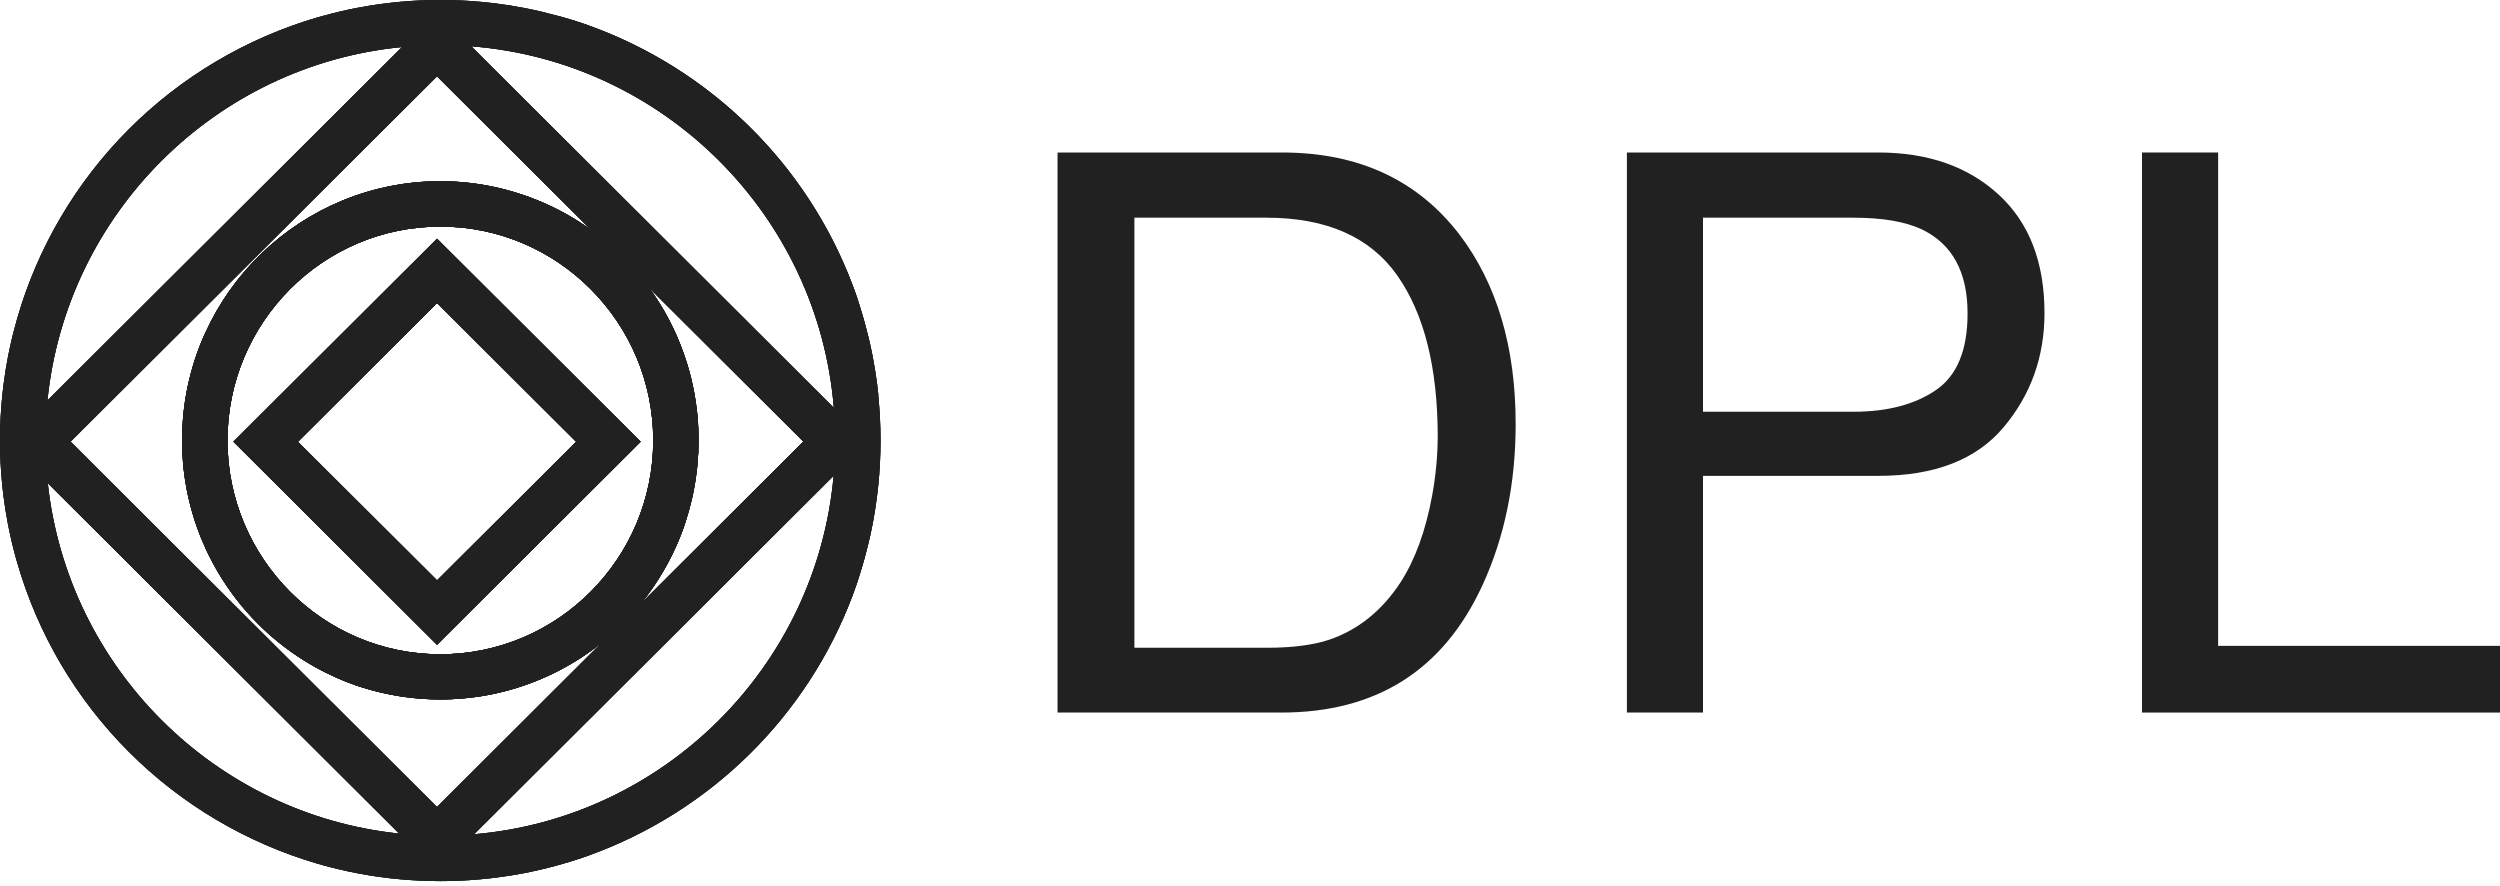 <svg width="79" height="28" viewBox="0 0 79 28" fill="none" xmlns="http://www.w3.org/2000/svg">
<path d="M13.81 7.545L7.377 13.959L13.81 20.372L20.242 13.959L13.81 7.545ZM9.411 13.959L13.81 9.573L18.208 13.959L13.81 18.343L9.411 13.959ZM13.81 7.545L7.377 13.959L13.81 20.372L20.242 13.959L13.81 7.545ZM9.411 13.959L13.81 9.573L18.208 13.959L13.81 18.343L9.411 13.959ZM13.81 7.545L7.377 13.959L13.81 20.372L20.242 13.959L13.81 7.545ZM9.411 13.959L13.81 9.573L18.208 13.959L13.81 18.343L9.411 13.959ZM13.81 7.545L7.377 13.959L13.81 20.372L20.242 13.959L13.81 7.545ZM9.411 13.959L13.81 9.573L18.208 13.959L13.81 18.343L9.411 13.959ZM13.81 7.545L7.377 13.959L13.81 20.372L20.242 13.959L13.81 7.545ZM9.411 13.959L13.81 9.573L18.208 13.959L13.81 18.343L9.411 13.959ZM13.81 7.545L7.377 13.959L13.81 20.372L20.242 13.959L13.81 7.545ZM9.411 13.959L13.81 9.573L18.208 13.959L13.81 18.343L9.411 13.959ZM13.81 7.545L7.377 13.959L13.81 20.372L20.242 13.959L13.81 7.545ZM9.411 13.959L13.81 9.573L18.208 13.959L13.81 18.343L9.411 13.959ZM13.81 7.545L7.377 13.959L13.81 20.372L20.242 13.959L13.81 7.545ZM9.411 13.959L13.81 9.573L18.208 13.959L13.81 18.343L9.411 13.959ZM27.757 12.494C27.745 12.377 27.732 12.262 27.718 12.147C27.686 11.901 27.649 11.658 27.605 11.418C27.589 11.329 27.572 11.241 27.555 11.154C27.538 11.071 27.52 10.988 27.502 10.905C27.484 10.822 27.466 10.748 27.448 10.669C27.41 10.513 27.37 10.358 27.327 10.203C27.307 10.13 27.286 10.058 27.265 9.986C27.244 9.916 27.223 9.847 27.202 9.777C27.182 9.708 27.16 9.643 27.14 9.576C27.12 9.51 27.097 9.447 27.077 9.383C27.036 9.258 26.99 9.133 26.941 9.006C26.23 7.121 25.117 5.412 23.68 3.997C22.243 2.582 20.516 1.494 18.616 0.809L18.429 0.742L18.227 0.677C18.159 0.655 18.089 0.633 18.02 0.611C17.951 0.59 17.877 0.568 17.805 0.549C17.733 0.53 17.65 0.505 17.573 0.487C17.411 0.443 17.247 0.402 17.082 0.362C16.909 0.321 16.735 0.284 16.56 0.251C16.416 0.224 16.272 0.198 16.127 0.174C15.982 0.151 15.837 0.13 15.69 0.112L15.513 0.091C15.398 0.077 15.281 0.065 15.165 0.055C14.754 0.018 14.338 0 13.916 0C13.494 0 13.078 0.018 12.667 0.055C12.55 0.066 12.434 0.078 12.318 0.091C12.202 0.105 12.086 0.119 11.97 0.135C11.874 0.149 11.778 0.163 11.681 0.179C11.538 0.202 11.395 0.228 11.252 0.255C11.079 0.289 10.906 0.326 10.735 0.366C10.655 0.385 10.575 0.405 10.495 0.425C10.341 0.464 10.187 0.505 10.035 0.549C7.777 1.209 5.722 2.428 4.063 4.091C2.403 5.755 1.192 7.81 0.543 10.065C0.499 10.218 0.457 10.371 0.418 10.527C0.398 10.606 0.378 10.687 0.36 10.767C0.32 10.938 0.284 11.111 0.25 11.285C0.195 11.57 0.149 11.859 0.112 12.15C0.098 12.265 0.084 12.381 0.072 12.498C-0.024 13.444 -0.024 14.398 0.072 15.345C0.084 15.461 0.098 15.577 0.112 15.692C0.149 15.983 0.195 16.271 0.25 16.558C0.284 16.731 0.32 16.904 0.36 17.076C0.378 17.156 0.398 17.236 0.418 17.316C0.457 17.471 0.498 17.624 0.543 17.777C1.192 20.033 2.403 22.088 4.063 23.751C5.722 25.415 7.777 26.633 10.035 27.293C10.187 27.338 10.341 27.379 10.495 27.418C10.575 27.438 10.655 27.458 10.735 27.476C10.906 27.516 11.079 27.554 11.252 27.587C11.395 27.615 11.538 27.64 11.681 27.664C11.778 27.679 11.874 27.694 11.97 27.707C12.086 27.724 12.202 27.738 12.318 27.752C12.434 27.765 12.55 27.776 12.667 27.787C13.078 27.824 13.494 27.842 13.916 27.843C14.338 27.843 14.754 27.824 15.165 27.787C15.281 27.777 15.397 27.765 15.513 27.752L15.69 27.73C15.837 27.712 15.982 27.691 16.127 27.668C16.272 27.645 16.416 27.62 16.56 27.592C16.735 27.558 16.909 27.521 17.082 27.48C17.247 27.442 17.411 27.4 17.573 27.356C17.65 27.334 17.728 27.313 17.805 27.29C17.881 27.268 17.948 27.248 18.02 27.228C18.092 27.208 18.159 27.184 18.227 27.162L18.427 27.095L18.615 27.029C20.513 26.343 22.24 25.255 23.677 23.84C25.114 22.425 26.226 20.717 26.937 18.832C26.984 18.708 27.029 18.582 27.073 18.455C27.095 18.393 27.117 18.326 27.135 18.262C27.154 18.197 27.178 18.128 27.198 18.061C27.217 17.993 27.24 17.922 27.26 17.852C27.28 17.782 27.302 17.708 27.323 17.635C27.364 17.481 27.405 17.326 27.443 17.169C27.462 17.09 27.48 17.012 27.498 16.933C27.515 16.854 27.533 16.767 27.55 16.684C27.567 16.601 27.584 16.509 27.601 16.421C27.644 16.179 27.682 15.936 27.713 15.691C27.728 15.576 27.741 15.461 27.753 15.344C27.849 14.398 27.849 13.444 27.753 12.497L27.757 12.494ZM26.349 12.888L14.893 1.464C20.977 1.938 25.851 6.802 26.349 12.887V12.888ZM13.81 25.503L2.229 13.957L13.81 2.412L18.673 7.261C16.94 6.014 14.784 5.497 12.671 5.821C12.566 5.837 12.461 5.855 12.359 5.876C12.306 5.886 12.255 5.897 12.203 5.908C12.067 5.937 11.931 5.97 11.797 6.005L11.673 6.04C11.593 6.063 11.515 6.087 11.437 6.112C11.358 6.137 11.29 6.16 11.218 6.185C11.146 6.211 11.083 6.234 11.016 6.26C10.954 6.284 10.887 6.31 10.823 6.336C8.897 7.131 7.347 8.627 6.487 10.52C6.458 10.583 6.431 10.645 6.403 10.707C6.376 10.769 6.344 10.848 6.316 10.919C6.286 10.995 6.258 11.071 6.23 11.149C6.203 11.226 6.174 11.311 6.147 11.393L6.106 11.525C6.078 11.616 6.052 11.708 6.028 11.8C6 11.902 5.975 12.004 5.952 12.108C5.941 12.16 5.93 12.211 5.919 12.264C5.912 12.297 5.906 12.33 5.899 12.364C5.88 12.464 5.862 12.564 5.847 12.665C5.832 12.767 5.818 12.87 5.806 12.977C5.799 13.044 5.792 13.113 5.785 13.181C5.764 13.423 5.753 13.668 5.753 13.916C5.753 14.163 5.764 14.408 5.785 14.65C5.792 14.718 5.799 14.787 5.806 14.855C5.818 14.958 5.832 15.061 5.847 15.163C5.863 15.265 5.88 15.364 5.899 15.464C5.906 15.498 5.912 15.531 5.919 15.564C5.93 15.617 5.941 15.668 5.952 15.72C5.975 15.823 6.001 15.926 6.028 16.028C6.064 16.164 6.104 16.299 6.146 16.432C6.196 16.584 6.249 16.735 6.307 16.884L6.347 16.985C6.399 17.112 6.453 17.238 6.51 17.363C6.535 17.416 6.56 17.468 6.585 17.52C6.633 17.618 6.683 17.715 6.735 17.81C6.786 17.906 6.83 17.983 6.88 18.067C7.6 19.295 8.629 20.315 9.865 21.026C9.907 21.05 9.95 21.074 9.993 21.098L10.136 21.175C10.187 21.202 10.239 21.228 10.291 21.254C10.401 21.309 10.514 21.362 10.627 21.412C10.689 21.44 10.752 21.467 10.814 21.493C10.876 21.52 10.948 21.547 11.015 21.573C11.089 21.602 11.164 21.629 11.239 21.655L11.372 21.7C11.592 21.772 11.816 21.834 12.046 21.887C12.149 21.911 12.252 21.933 12.358 21.953C12.463 21.974 12.566 21.992 12.67 22.008C13.494 22.134 14.333 22.134 15.157 22.008C15.292 21.988 15.426 21.963 15.56 21.936L15.576 21.932C15.618 21.924 15.658 21.916 15.696 21.906C15.774 21.889 15.851 21.87 15.929 21.851C16.006 21.831 16.072 21.813 16.143 21.793C17.192 21.495 18.169 20.99 19.016 20.307L13.81 25.503ZM13.915 20.674C10.206 20.674 7.189 17.643 7.189 13.917C7.189 10.191 10.206 7.16 13.915 7.16C17.624 7.16 20.641 10.191 20.641 13.917C20.641 17.643 17.624 20.674 13.915 20.674ZM21.512 16.916C21.557 16.802 21.599 16.687 21.637 16.571C21.66 16.505 21.682 16.439 21.7 16.372C21.7 16.372 21.7 16.372 21.7 16.369C21.721 16.3 21.742 16.231 21.762 16.162C21.772 16.127 21.782 16.092 21.791 16.056C21.791 16.056 21.791 16.056 21.791 16.053C21.813 15.973 21.833 15.893 21.854 15.812C21.875 15.731 21.891 15.649 21.908 15.563C21.915 15.53 21.921 15.497 21.928 15.463C21.948 15.363 21.965 15.263 21.98 15.162C21.995 15.06 22.009 14.957 22.021 14.854C22.029 14.786 22.036 14.717 22.042 14.649C22.063 14.407 22.074 14.162 22.074 13.914C22.074 13.667 22.063 13.422 22.042 13.18C22.036 13.112 22.029 13.043 22.021 12.975C22.009 12.872 21.995 12.768 21.98 12.664C21.965 12.563 21.948 12.462 21.928 12.363C21.921 12.329 21.915 12.296 21.908 12.262C21.886 12.153 21.861 12.043 21.835 11.936C21.817 11.863 21.798 11.792 21.778 11.72C21.761 11.658 21.744 11.6 21.726 11.54C21.708 11.48 21.689 11.421 21.67 11.362C21.65 11.303 21.635 11.259 21.618 11.208C21.357 10.454 20.985 9.742 20.515 9.096L25.386 13.952L20.251 19.072C20.78 18.422 21.205 17.695 21.512 16.916ZM12.707 1.487L1.499 12.657C2.093 6.757 6.807 2.054 12.707 1.487ZM1.51 15.267L12.615 26.341C6.788 25.735 2.138 21.095 1.51 15.267ZM14.981 26.362L26.342 15.035C25.806 21.049 20.995 25.851 14.981 26.362ZM7.379 13.958L13.811 20.371L20.243 13.958L13.811 7.545L7.379 13.958ZM13.811 18.343L9.411 13.958L13.81 9.573L18.208 13.958L13.811 18.343ZM13.811 7.545L7.379 13.959L13.811 20.372L20.243 13.959L13.811 7.545ZM9.413 13.959L13.811 9.573L18.209 13.959L13.811 18.343L9.413 13.959ZM13.811 7.545L7.379 13.959L13.811 20.372L20.243 13.959L13.811 7.545ZM9.413 13.959L13.811 9.573L18.209 13.959L13.811 18.343L9.413 13.959ZM13.811 7.545L7.379 13.959L13.811 20.372L20.243 13.959L13.811 7.545ZM9.413 13.959L13.811 9.573L18.209 13.959L13.811 18.343L9.413 13.959ZM13.811 7.545L7.379 13.959L13.811 20.372L20.243 13.959L13.811 7.545ZM9.413 13.959L13.811 9.573L18.209 13.959L13.811 18.343L9.413 13.959ZM13.811 7.545L7.379 13.959L13.811 20.372L20.243 13.959L13.811 7.545ZM9.413 13.959L13.811 9.573L18.209 13.959L13.811 18.343L9.413 13.959ZM13.811 7.545L7.379 13.959L13.811 20.372L20.243 13.959L13.811 7.545ZM9.413 13.959L13.811 9.573L18.209 13.959L13.811 18.343L9.413 13.959Z" fill="#212121"/>
<path d="M13.81 7.545L7.377 13.959L13.81 20.372L20.242 13.959L13.81 7.545ZM9.411 13.959L13.81 9.573L18.208 13.959L13.81 18.343L9.411 13.959ZM13.81 7.545L7.377 13.959L13.81 20.372L20.242 13.959L13.81 7.545ZM9.411 13.959L13.81 9.573L18.208 13.959L13.81 18.343L9.411 13.959ZM13.81 7.545L7.377 13.959L13.81 20.372L20.242 13.959L13.81 7.545ZM9.411 13.959L13.81 9.573L18.208 13.959L13.81 18.343L9.411 13.959ZM13.81 7.545L7.377 13.959L13.81 20.372L20.242 13.959L13.81 7.545ZM9.411 13.959L13.81 9.573L18.208 13.959L13.81 18.343L9.411 13.959ZM13.81 7.545L7.377 13.959L13.81 20.372L20.242 13.959L13.81 7.545ZM9.411 13.959L13.81 9.573L18.208 13.959L13.81 18.343L9.411 13.959ZM13.81 7.545L7.377 13.959L13.81 20.372L20.242 13.959L13.81 7.545ZM9.411 13.959L13.81 9.573L18.208 13.959L13.81 18.343L9.411 13.959ZM13.81 7.545L7.377 13.959L13.81 20.372L20.242 13.959L13.81 7.545ZM9.411 13.959L13.81 9.573L18.208 13.959L13.81 18.343L9.411 13.959ZM13.81 7.545L7.377 13.959L13.81 20.372L20.242 13.959L13.81 7.545ZM9.411 13.959L13.81 9.573L18.208 13.959L13.81 18.343L9.411 13.959ZM27.757 12.494C27.745 12.377 27.732 12.262 27.718 12.147C27.686 11.901 27.649 11.658 27.605 11.418C27.589 11.329 27.572 11.241 27.555 11.154C27.538 11.071 27.52 10.988 27.502 10.905C27.484 10.822 27.466 10.748 27.448 10.669C27.41 10.513 27.37 10.358 27.327 10.203C27.307 10.13 27.286 10.058 27.265 9.986C27.244 9.916 27.223 9.847 27.202 9.777C27.182 9.708 27.16 9.643 27.14 9.576C27.12 9.51 27.097 9.447 27.077 9.383C27.036 9.258 26.99 9.133 26.941 9.006C26.23 7.121 25.117 5.412 23.68 3.997C22.243 2.582 20.516 1.494 18.616 0.809L18.429 0.742L18.227 0.677C18.159 0.655 18.089 0.633 18.02 0.611C17.951 0.59 17.877 0.568 17.805 0.549C17.733 0.53 17.65 0.505 17.573 0.487C17.411 0.443 17.247 0.402 17.082 0.362C16.909 0.321 16.735 0.284 16.56 0.251C16.416 0.224 16.272 0.198 16.127 0.174C15.982 0.151 15.837 0.13 15.69 0.112L15.513 0.091C15.398 0.077 15.281 0.065 15.165 0.055C14.754 0.018 14.338 0 13.916 0C13.494 0 13.078 0.018 12.667 0.055C12.55 0.066 12.434 0.078 12.318 0.091C12.202 0.105 12.086 0.119 11.97 0.135C11.874 0.149 11.778 0.163 11.681 0.179C11.538 0.202 11.395 0.228 11.252 0.255C11.079 0.289 10.906 0.326 10.735 0.366C10.655 0.385 10.575 0.405 10.495 0.425C10.341 0.464 10.187 0.505 10.035 0.549C7.777 1.209 5.722 2.428 4.063 4.091C2.403 5.755 1.192 7.81 0.543 10.065C0.499 10.218 0.457 10.371 0.418 10.527C0.398 10.606 0.378 10.687 0.36 10.767C0.32 10.938 0.284 11.111 0.25 11.285C0.195 11.57 0.149 11.859 0.112 12.15C0.098 12.265 0.084 12.381 0.072 12.498C-0.024 13.444 -0.024 14.398 0.072 15.345C0.084 15.461 0.098 15.577 0.112 15.692C0.149 15.983 0.195 16.271 0.25 16.558C0.284 16.731 0.32 16.904 0.36 17.076C0.378 17.156 0.398 17.236 0.418 17.316C0.457 17.471 0.498 17.624 0.543 17.777C1.192 20.033 2.403 22.088 4.063 23.751C5.722 25.415 7.777 26.633 10.035 27.293C10.187 27.338 10.341 27.379 10.495 27.418C10.575 27.438 10.655 27.458 10.735 27.476C10.906 27.516 11.079 27.554 11.252 27.587C11.395 27.615 11.538 27.64 11.681 27.664C11.778 27.679 11.874 27.694 11.97 27.707C12.086 27.724 12.202 27.738 12.318 27.752C12.434 27.765 12.55 27.776 12.667 27.787C13.078 27.824 13.494 27.842 13.916 27.843C14.338 27.843 14.754 27.824 15.165 27.787C15.281 27.777 15.397 27.765 15.513 27.752L15.69 27.73C15.837 27.712 15.982 27.691 16.127 27.668C16.272 27.645 16.416 27.62 16.56 27.592C16.735 27.558 16.909 27.521 17.082 27.48C17.247 27.442 17.411 27.4 17.573 27.356C17.65 27.334 17.728 27.313 17.805 27.29C17.881 27.268 17.948 27.248 18.02 27.228C18.092 27.208 18.159 27.184 18.227 27.162L18.427 27.095L18.615 27.029C20.513 26.343 22.24 25.255 23.677 23.84C25.114 22.425 26.226 20.717 26.937 18.832C26.984 18.708 27.029 18.582 27.073 18.455C27.095 18.393 27.117 18.326 27.135 18.262C27.154 18.197 27.178 18.128 27.198 18.061C27.217 17.993 27.24 17.922 27.26 17.852C27.28 17.782 27.302 17.708 27.323 17.635C27.364 17.481 27.405 17.326 27.443 17.169C27.462 17.09 27.48 17.012 27.498 16.933C27.515 16.854 27.533 16.767 27.55 16.684C27.567 16.601 27.584 16.509 27.601 16.421C27.644 16.179 27.682 15.936 27.713 15.691C27.728 15.576 27.741 15.461 27.753 15.344C27.849 14.398 27.849 13.444 27.753 12.497L27.757 12.494ZM26.349 12.888L14.893 1.464C20.977 1.938 25.851 6.802 26.349 12.887V12.888ZM13.81 25.503L2.229 13.957L13.81 2.412L18.673 7.261C16.94 6.014 14.784 5.497 12.671 5.821C12.566 5.837 12.461 5.855 12.359 5.876C12.306 5.886 12.255 5.897 12.203 5.908C12.067 5.937 11.931 5.97 11.797 6.005L11.673 6.04C11.593 6.063 11.515 6.087 11.437 6.112C11.358 6.137 11.29 6.16 11.218 6.185C11.146 6.211 11.083 6.234 11.016 6.26C10.954 6.284 10.887 6.31 10.823 6.336C8.897 7.131 7.347 8.627 6.487 10.52C6.458 10.583 6.431 10.645 6.403 10.707C6.376 10.769 6.344 10.848 6.316 10.919C6.286 10.995 6.258 11.071 6.23 11.149C6.203 11.226 6.174 11.311 6.147 11.393L6.106 11.525C6.078 11.616 6.052 11.708 6.028 11.8C6 11.902 5.975 12.004 5.952 12.108C5.941 12.16 5.93 12.211 5.919 12.264C5.912 12.297 5.906 12.33 5.899 12.364C5.88 12.464 5.862 12.564 5.847 12.665C5.832 12.767 5.818 12.87 5.806 12.977C5.799 13.044 5.792 13.113 5.785 13.181C5.764 13.423 5.753 13.668 5.753 13.916C5.753 14.163 5.764 14.408 5.785 14.65C5.792 14.718 5.799 14.787 5.806 14.855C5.818 14.958 5.832 15.061 5.847 15.163C5.863 15.265 5.88 15.364 5.899 15.464C5.906 15.498 5.912 15.531 5.919 15.564C5.93 15.617 5.941 15.668 5.952 15.72C5.975 15.823 6.001 15.926 6.028 16.028C6.064 16.164 6.104 16.299 6.146 16.432C6.196 16.584 6.249 16.735 6.307 16.884L6.347 16.985C6.399 17.112 6.453 17.238 6.51 17.363C6.535 17.416 6.56 17.468 6.585 17.52C6.633 17.618 6.683 17.715 6.735 17.81C6.786 17.906 6.83 17.983 6.88 18.067C7.6 19.295 8.629 20.315 9.865 21.026C9.907 21.05 9.95 21.074 9.993 21.098L10.136 21.175C10.187 21.202 10.239 21.228 10.291 21.254C10.401 21.309 10.514 21.362 10.627 21.412C10.689 21.44 10.752 21.467 10.814 21.493C10.876 21.52 10.948 21.547 11.015 21.573C11.089 21.602 11.164 21.629 11.239 21.655L11.372 21.7C11.592 21.772 11.816 21.834 12.046 21.887C12.149 21.911 12.252 21.933 12.358 21.953C12.463 21.974 12.566 21.992 12.67 22.008C13.494 22.134 14.333 22.134 15.157 22.008C15.292 21.988 15.426 21.963 15.56 21.936L15.576 21.932C15.618 21.924 15.658 21.916 15.696 21.906C15.774 21.889 15.851 21.87 15.929 21.851C16.006 21.831 16.072 21.813 16.143 21.793C17.192 21.495 18.169 20.99 19.016 20.307L13.81 25.503ZM13.915 20.674C10.206 20.674 7.189 17.643 7.189 13.917C7.189 10.191 10.206 7.16 13.915 7.16C17.624 7.16 20.641 10.191 20.641 13.917C20.641 17.643 17.624 20.674 13.915 20.674ZM21.512 16.916C21.557 16.802 21.599 16.687 21.637 16.571C21.66 16.505 21.682 16.439 21.7 16.372C21.7 16.372 21.7 16.372 21.7 16.369C21.721 16.3 21.742 16.231 21.762 16.162C21.772 16.127 21.782 16.092 21.791 16.056C21.791 16.056 21.791 16.056 21.791 16.053C21.813 15.973 21.833 15.893 21.854 15.812C21.875 15.731 21.891 15.649 21.908 15.563C21.915 15.53 21.921 15.497 21.928 15.463C21.948 15.363 21.965 15.263 21.98 15.162C21.995 15.06 22.009 14.957 22.021 14.854C22.029 14.786 22.036 14.717 22.042 14.649C22.063 14.407 22.074 14.162 22.074 13.914C22.074 13.667 22.063 13.422 22.042 13.18C22.036 13.112 22.029 13.043 22.021 12.975C22.009 12.872 21.995 12.768 21.98 12.664C21.965 12.563 21.948 12.462 21.928 12.363C21.921 12.329 21.915 12.296 21.908 12.262C21.886 12.153 21.861 12.043 21.835 11.936C21.817 11.863 21.798 11.792 21.778 11.72C21.761 11.658 21.744 11.6 21.726 11.54C21.708 11.48 21.689 11.421 21.67 11.362C21.65 11.303 21.635 11.259 21.618 11.208C21.357 10.454 20.985 9.742 20.515 9.096L25.386 13.952L20.251 19.072C20.78 18.422 21.205 17.695 21.512 16.916ZM12.707 1.487L1.499 12.657C2.093 6.757 6.807 2.054 12.707 1.487ZM1.51 15.267L12.615 26.341C6.788 25.735 2.138 21.095 1.51 15.267ZM14.981 26.362L26.342 15.035C25.806 21.049 20.995 25.851 14.981 26.362ZM7.379 13.958L13.811 20.371L20.243 13.958L13.811 7.545L7.379 13.958ZM13.811 18.343L9.411 13.958L13.81 9.573L18.208 13.958L13.811 18.343ZM13.811 7.545L7.379 13.959L13.811 20.372L20.243 13.959L13.811 7.545ZM9.413 13.959L13.811 9.573L18.209 13.959L13.811 18.343L9.413 13.959ZM13.811 7.545L7.379 13.959L13.811 20.372L20.243 13.959L13.811 7.545ZM9.413 13.959L13.811 9.573L18.209 13.959L13.811 18.343L9.413 13.959ZM13.811 7.545L7.379 13.959L13.811 20.372L20.243 13.959L13.811 7.545ZM9.413 13.959L13.811 9.573L18.209 13.959L13.811 18.343L9.413 13.959ZM13.811 7.545L7.379 13.959L13.811 20.372L20.243 13.959L13.811 7.545ZM9.413 13.959L13.811 9.573L18.209 13.959L13.811 18.343L9.413 13.959ZM13.811 7.545L7.379 13.959L13.811 20.372L20.243 13.959L13.811 7.545ZM9.413 13.959L13.811 9.573L18.209 13.959L13.811 18.343L9.413 13.959ZM13.811 7.545L7.379 13.959L13.811 20.372L20.243 13.959L13.811 7.545ZM9.413 13.959L13.811 9.573L18.209 13.959L13.811 18.343L9.413 13.959Z" fill="#212121"/>
<path d="M27.757 12.493C27.745 12.377 27.732 12.261 27.718 12.146C27.686 11.901 27.649 11.658 27.605 11.417C27.589 11.329 27.572 11.241 27.555 11.154C27.538 11.07 27.52 10.987 27.502 10.905C27.484 10.822 27.466 10.747 27.448 10.668C27.41 10.512 27.37 10.357 27.327 10.202C27.307 10.13 27.286 10.058 27.265 9.985C27.244 9.916 27.223 9.846 27.202 9.777C27.182 9.708 27.16 9.642 27.14 9.576C27.12 9.509 27.097 9.446 27.077 9.382C27.036 9.258 26.99 9.132 26.941 9.005C26.227 7.122 25.113 5.415 23.677 4.001C22.24 2.586 20.514 1.497 18.616 0.809L18.429 0.742L18.227 0.677C18.159 0.655 18.089 0.633 18.02 0.611C17.951 0.59 17.877 0.568 17.805 0.549C17.733 0.53 17.65 0.505 17.573 0.487C17.411 0.443 17.247 0.402 17.082 0.362C16.909 0.321 16.735 0.284 16.56 0.251C16.416 0.224 16.272 0.198 16.127 0.174C15.982 0.151 15.837 0.13 15.69 0.112L15.513 0.091C15.397 0.078 15.281 0.066 15.165 0.055C14.754 0.018 14.338 0 13.916 0C13.494 0 13.078 0.018 12.667 0.055C12.55 0.066 12.434 0.078 12.318 0.091C12.202 0.105 12.086 0.119 11.97 0.135C11.874 0.149 11.778 0.163 11.681 0.179C11.538 0.202 11.395 0.228 11.252 0.255C11.079 0.289 10.906 0.326 10.735 0.366C10.655 0.385 10.575 0.405 10.495 0.425C10.341 0.464 10.187 0.506 10.035 0.549C7.779 1.213 5.726 2.432 4.067 4.096C2.408 5.759 1.196 7.812 0.543 10.065C0.499 10.218 0.457 10.371 0.418 10.527C0.398 10.606 0.378 10.687 0.36 10.767C0.32 10.938 0.284 11.111 0.25 11.285C0.195 11.57 0.149 11.859 0.112 12.15C0.098 12.265 0.084 12.381 0.072 12.498C-0.024 13.444 -0.024 14.398 0.072 15.345C0.084 15.461 0.098 15.577 0.112 15.692C0.149 15.983 0.195 16.271 0.25 16.558C0.284 16.731 0.32 16.904 0.36 17.076C0.378 17.156 0.398 17.236 0.418 17.316C0.457 17.471 0.498 17.624 0.543 17.777C1.196 20.031 2.408 22.084 4.067 23.747C5.726 25.41 7.779 26.63 10.035 27.293C10.187 27.337 10.341 27.379 10.495 27.418C10.575 27.438 10.655 27.458 10.735 27.476C10.906 27.516 11.079 27.554 11.252 27.587C11.395 27.615 11.538 27.64 11.681 27.664C11.778 27.679 11.874 27.694 11.97 27.707C12.086 27.724 12.202 27.738 12.318 27.752C12.434 27.765 12.55 27.776 12.667 27.787C13.078 27.824 13.494 27.842 13.916 27.843C14.338 27.843 14.754 27.824 15.165 27.787C15.281 27.777 15.397 27.765 15.513 27.752L15.69 27.73C15.837 27.712 15.982 27.691 16.127 27.668C16.272 27.645 16.416 27.62 16.56 27.592C16.735 27.558 16.909 27.521 17.082 27.48C17.247 27.442 17.411 27.4 17.573 27.356C17.65 27.334 17.728 27.313 17.805 27.29C17.881 27.268 17.948 27.248 18.02 27.228C18.092 27.208 18.159 27.184 18.227 27.162L18.427 27.095L18.615 27.029C20.512 26.34 22.237 25.251 23.674 23.837C25.11 22.422 26.223 20.715 26.937 18.832C26.984 18.708 27.029 18.582 27.073 18.455C27.095 18.393 27.117 18.326 27.135 18.262C27.154 18.197 27.178 18.128 27.198 18.061C27.217 17.993 27.24 17.922 27.26 17.852C27.28 17.782 27.302 17.708 27.323 17.635C27.365 17.481 27.406 17.324 27.443 17.169C27.462 17.09 27.48 17.012 27.498 16.933C27.515 16.854 27.533 16.767 27.55 16.684C27.567 16.601 27.584 16.509 27.601 16.421C27.644 16.179 27.682 15.936 27.713 15.691C27.728 15.576 27.741 15.461 27.753 15.344C27.849 14.398 27.849 13.444 27.753 12.497L27.757 12.493ZM14.981 26.362C14.63 26.392 14.274 26.407 13.915 26.408C13.48 26.408 13.047 26.385 12.615 26.341C6.788 25.735 2.138 21.095 1.51 15.267C1.416 14.4 1.412 13.525 1.499 12.657C2.093 6.757 6.807 2.054 12.707 1.487C13.104 1.445 13.506 1.425 13.915 1.425C14.244 1.425 14.57 1.437 14.893 1.463C20.977 1.937 25.851 6.801 26.349 12.886C26.377 13.225 26.391 13.568 26.391 13.916C26.391 14.293 26.375 14.666 26.342 15.036C25.806 21.049 20.995 25.851 14.981 26.362Z" fill="#212121"/>
<path d="M13.808 7.545L7.376 13.959L13.808 20.372L20.241 13.959L13.808 7.545ZM9.41 13.959L13.808 9.573L18.207 13.959L13.808 18.343L9.41 13.959ZM13.808 7.545L7.376 13.959L13.808 20.372L20.241 13.959L13.808 7.545ZM9.41 13.959L13.808 9.573L18.207 13.959L13.808 18.343L9.41 13.959ZM13.808 7.545L7.376 13.959L13.808 20.372L20.241 13.959L13.808 7.545ZM9.41 13.959L13.808 9.573L18.207 13.959L13.808 18.343L9.41 13.959ZM13.808 7.545L7.376 13.959L13.808 20.372L20.241 13.959L13.808 7.545ZM9.41 13.959L13.808 9.573L18.207 13.959L13.808 18.343L9.41 13.959ZM13.808 7.545L7.376 13.959L13.808 20.372L20.241 13.959L13.808 7.545ZM9.41 13.959L13.808 9.573L18.207 13.959L13.808 18.343L9.41 13.959ZM13.808 7.545L7.376 13.959L13.808 20.372L20.241 13.959L13.808 7.545ZM9.41 13.959L13.808 9.573L18.207 13.959L13.808 18.343L9.41 13.959ZM13.808 7.545L7.376 13.959L13.808 20.372L20.241 13.959L13.808 7.545ZM9.41 13.959L13.808 9.573L18.207 13.959L13.808 18.343L9.41 13.959ZM13.808 7.545L7.376 13.959L13.808 20.372L20.241 13.959L13.808 7.545ZM9.41 13.959L13.808 9.573L18.207 13.959L13.808 18.343L9.41 13.959ZM26.348 12.888L14.891 1.464L13.808 0.385L1.497 12.657L0.195 13.957L1.507 15.265L12.614 26.341L13.807 27.53L14.979 26.362L26.34 15.035L27.421 13.957L26.348 12.888ZM13.913 20.674C10.204 20.674 7.187 17.643 7.187 13.917C7.187 10.191 10.204 7.16 13.913 7.16C17.622 7.16 20.639 10.191 20.639 13.917C20.639 17.643 17.622 20.674 13.913 20.674ZM13.808 25.503L2.228 13.957L13.808 2.412L18.671 7.261C16.938 6.014 14.782 5.497 12.67 5.821C12.564 5.837 12.459 5.855 12.358 5.876C12.305 5.886 12.253 5.896 12.201 5.908C12.065 5.937 11.93 5.97 11.796 6.005L11.671 6.04C11.592 6.063 11.513 6.087 11.435 6.112C11.357 6.137 11.289 6.16 11.217 6.185C11.144 6.211 11.082 6.234 11.015 6.259C10.952 6.284 10.886 6.31 10.821 6.336C8.896 7.131 7.345 8.627 6.485 10.52C6.457 10.583 6.429 10.645 6.402 10.707C6.374 10.769 6.343 10.848 6.315 10.919C6.285 10.995 6.256 11.071 6.229 11.149C6.201 11.226 6.172 11.311 6.146 11.393L6.104 11.525C6.077 11.616 6.051 11.708 6.026 11.8C5.999 11.902 5.974 12.004 5.951 12.108C5.94 12.16 5.928 12.211 5.918 12.264C5.911 12.297 5.905 12.33 5.898 12.364C5.878 12.464 5.861 12.564 5.846 12.665C5.831 12.767 5.816 12.87 5.805 12.977C5.797 13.044 5.79 13.113 5.784 13.181C5.763 13.423 5.752 13.668 5.752 13.916C5.752 14.163 5.763 14.408 5.784 14.65C5.79 14.718 5.797 14.787 5.805 14.855C5.816 14.958 5.83 15.061 5.846 15.163C5.861 15.265 5.878 15.364 5.898 15.464C5.905 15.498 5.911 15.531 5.918 15.564C5.928 15.617 5.94 15.668 5.951 15.72C5.974 15.823 5.999 15.926 6.026 16.028C6.063 16.164 6.103 16.299 6.145 16.432C6.195 16.584 6.248 16.735 6.305 16.884L6.345 16.985C6.397 17.112 6.452 17.238 6.509 17.363C6.533 17.416 6.559 17.468 6.584 17.52C6.632 17.618 6.682 17.715 6.733 17.81C6.784 17.906 6.829 17.983 6.878 18.067C7.599 19.295 8.628 20.315 9.863 21.026C9.906 21.05 9.948 21.074 9.991 21.098L10.134 21.175C10.185 21.202 10.237 21.228 10.289 21.254C10.4 21.309 10.512 21.362 10.625 21.412C10.688 21.44 10.75 21.467 10.812 21.493C10.875 21.519 10.946 21.547 11.014 21.573C11.088 21.602 11.163 21.629 11.238 21.655L11.37 21.7C11.591 21.772 11.815 21.834 12.044 21.887C12.147 21.911 12.251 21.933 12.356 21.953C12.462 21.974 12.565 21.992 12.669 22.008C13.493 22.134 14.331 22.134 15.155 22.008C15.291 21.988 15.425 21.963 15.558 21.936L15.575 21.932C15.617 21.924 15.657 21.916 15.695 21.906C15.773 21.889 15.85 21.87 15.927 21.851C16.005 21.831 16.071 21.813 16.142 21.793C17.19 21.495 18.167 20.99 19.015 20.307L13.808 25.503ZM20.253 19.077C20.781 18.426 21.206 17.697 21.511 16.916C21.556 16.802 21.598 16.687 21.636 16.571C21.658 16.505 21.68 16.439 21.698 16.372C21.698 16.372 21.698 16.372 21.698 16.369C21.72 16.3 21.74 16.231 21.761 16.162C21.771 16.127 21.781 16.092 21.79 16.056C21.79 16.056 21.79 16.056 21.79 16.053C21.811 15.973 21.831 15.893 21.853 15.812C21.874 15.731 21.89 15.649 21.907 15.563C21.914 15.53 21.92 15.496 21.927 15.463C21.946 15.363 21.964 15.263 21.979 15.162C21.994 15.06 22.008 14.957 22.02 14.854C22.027 14.786 22.034 14.717 22.041 14.649C22.062 14.407 22.073 14.162 22.073 13.914C22.073 13.667 22.062 13.422 22.041 13.18C22.034 13.112 22.027 13.043 22.02 12.975C22.008 12.872 21.994 12.768 21.979 12.664C21.964 12.563 21.946 12.462 21.927 12.363C21.92 12.329 21.914 12.296 21.907 12.262C21.884 12.153 21.859 12.043 21.833 11.936C21.815 11.863 21.796 11.792 21.776 11.72C21.759 11.658 21.743 11.6 21.724 11.54C21.706 11.48 21.688 11.421 21.668 11.362C21.649 11.303 21.634 11.259 21.616 11.208C21.355 10.453 20.983 9.742 20.514 9.096L25.385 13.952L20.253 19.077ZM7.377 13.958L13.809 20.371L20.242 13.958L13.809 7.545L7.377 13.958ZM13.809 18.343L9.41 13.958L13.808 9.573L18.207 13.958L13.809 18.343ZM13.809 7.545L7.377 13.959L13.809 20.372L20.242 13.959L13.809 7.545ZM9.411 13.959L13.809 9.573L18.208 13.959L13.809 18.343L9.411 13.959ZM13.809 7.545L7.377 13.959L13.809 20.372L20.242 13.959L13.809 7.545ZM9.411 13.959L13.809 9.573L18.208 13.959L13.809 18.343L9.411 13.959ZM13.809 7.545L7.377 13.959L13.809 20.372L20.242 13.959L13.809 7.545ZM9.411 13.959L13.809 9.573L18.208 13.959L13.809 18.343L9.411 13.959ZM13.809 7.545L7.377 13.959L13.809 20.372L20.242 13.959L13.809 7.545ZM9.411 13.959L13.809 9.573L18.208 13.959L13.809 18.343L9.411 13.959ZM13.809 7.545L7.377 13.959L13.809 20.372L20.242 13.959L13.809 7.545ZM9.411 13.959L13.809 9.573L18.208 13.959L13.809 18.343L9.411 13.959ZM13.809 7.545L7.377 13.959L13.809 20.372L20.242 13.959L13.809 7.545ZM9.411 13.959L13.809 9.573L18.208 13.959L13.809 18.343L9.411 13.959Z" fill="#212121"/>
<path d="M26.348 12.887L14.891 1.464L13.808 0.385L1.497 12.657L0.195 13.957L1.507 15.265L12.614 26.341L13.807 27.53L14.979 26.362L26.34 15.035L27.421 13.957L26.348 12.887ZM19.015 20.312L13.808 25.503L2.228 13.957L13.808 2.412L18.671 7.261L18.687 7.277L20.498 9.083L20.515 9.101L25.387 13.957L19.015 20.312Z" fill="#212121"/>
<path d="M13.811 7.545L7.378 13.959L13.811 20.372L20.243 13.959L13.811 7.545ZM9.412 13.959L13.811 9.573L18.209 13.959L13.811 18.343L9.412 13.959ZM13.811 7.545L7.378 13.959L13.811 20.372L20.243 13.959L13.811 7.545ZM9.412 13.959L13.811 9.573L18.209 13.959L13.811 18.343L9.412 13.959ZM13.811 7.545L7.378 13.959L13.811 20.372L20.243 13.959L13.811 7.545ZM9.412 13.959L13.811 9.573L18.209 13.959L13.811 18.343L9.412 13.959ZM13.811 7.545L7.378 13.959L13.811 20.372L20.243 13.959L13.811 7.545ZM9.412 13.959L13.811 9.573L18.209 13.959L13.811 18.343L9.412 13.959ZM13.811 7.545L7.378 13.959L13.811 20.372L20.243 13.959L13.811 7.545ZM9.412 13.959L13.811 9.573L18.209 13.959L13.811 18.343L9.412 13.959ZM13.811 7.545L7.378 13.959L13.811 20.372L20.243 13.959L13.811 7.545ZM9.412 13.959L13.811 9.573L18.209 13.959L13.811 18.343L9.412 13.959ZM13.811 7.545L7.378 13.959L13.811 20.372L20.243 13.959L13.811 7.545ZM9.412 13.959L13.811 9.573L18.209 13.959L13.811 18.343L9.412 13.959ZM13.811 7.545L7.378 13.959L13.811 20.372L20.243 13.959L13.811 7.545ZM9.412 13.959L13.811 9.573L18.209 13.959L13.811 18.343L9.412 13.959ZM22.046 13.183C22.04 13.114 22.033 13.046 22.025 12.978C22.013 12.875 22 12.771 21.984 12.667C21.969 12.565 21.952 12.465 21.932 12.365C21.925 12.332 21.919 12.299 21.912 12.265C21.89 12.155 21.865 12.046 21.839 11.938C21.821 11.866 21.802 11.794 21.782 11.723C21.765 11.66 21.748 11.602 21.73 11.543C21.712 11.483 21.693 11.424 21.674 11.365C21.654 11.306 21.64 11.261 21.622 11.21C21.36 10.456 20.989 9.744 20.519 9.098C20.006 8.392 19.383 7.772 18.674 7.261C16.941 6.014 14.785 5.497 12.672 5.821C12.567 5.837 12.462 5.855 12.36 5.876C12.307 5.886 12.256 5.897 12.204 5.908C12.068 5.937 11.932 5.97 11.799 6.005L11.674 6.04C11.594 6.063 11.516 6.087 11.438 6.112C11.36 6.137 11.291 6.16 11.219 6.185C11.146 6.211 11.084 6.234 11.017 6.26C10.955 6.284 10.888 6.31 10.824 6.336C8.898 7.131 7.348 8.627 6.488 10.52C6.459 10.583 6.431 10.645 6.404 10.707C6.377 10.769 6.345 10.848 6.317 10.919C6.287 10.995 6.259 11.071 6.231 11.149C6.204 11.226 6.175 11.311 6.148 11.393L6.107 11.525C6.079 11.616 6.053 11.708 6.029 11.8C6.001 11.902 5.976 12.004 5.953 12.108C5.942 12.16 5.931 12.211 5.92 12.264C5.913 12.297 5.907 12.33 5.9 12.364C5.881 12.464 5.863 12.564 5.848 12.665C5.833 12.767 5.819 12.87 5.807 12.977C5.8 13.045 5.793 13.113 5.786 13.181C5.765 13.423 5.754 13.668 5.754 13.916C5.754 14.163 5.765 14.408 5.786 14.65C5.793 14.718 5.8 14.787 5.807 14.855C5.819 14.958 5.833 15.061 5.848 15.163C5.864 15.265 5.881 15.365 5.9 15.464C5.907 15.498 5.913 15.531 5.92 15.564C5.931 15.617 5.942 15.668 5.953 15.72C5.976 15.823 6.002 15.926 6.029 16.028C6.065 16.164 6.105 16.299 6.147 16.432C6.197 16.584 6.25 16.735 6.308 16.884L6.348 16.985C6.4 17.112 6.454 17.238 6.511 17.363C6.536 17.416 6.561 17.468 6.586 17.52C6.634 17.618 6.684 17.715 6.736 17.81C6.787 17.906 6.831 17.983 6.881 18.067C7.601 19.295 8.63 20.315 9.866 21.026C9.908 21.05 9.951 21.074 9.994 21.098L10.137 21.175C10.188 21.202 10.24 21.228 10.292 21.254C10.402 21.309 10.514 21.362 10.628 21.412C10.69 21.44 10.752 21.467 10.815 21.493C10.877 21.52 10.949 21.547 11.016 21.573C11.09 21.602 11.165 21.629 11.24 21.655L11.373 21.7C11.593 21.772 11.817 21.834 12.046 21.887C12.149 21.911 12.253 21.933 12.359 21.953C12.464 21.974 12.567 21.992 12.671 22.008C13.495 22.134 14.334 22.134 15.158 22.008C15.293 21.988 15.427 21.963 15.56 21.936L15.577 21.932C15.619 21.924 15.659 21.916 15.697 21.906C15.775 21.889 15.852 21.87 15.93 21.851C16.007 21.831 16.073 21.813 16.144 21.793C17.192 21.495 18.17 20.99 19.017 20.307C20.132 19.411 20.993 18.241 21.515 16.911C21.56 16.797 21.602 16.682 21.64 16.566C21.663 16.5 21.684 16.434 21.703 16.367C21.703 16.367 21.703 16.367 21.703 16.364C21.724 16.295 21.744 16.226 21.765 16.157C21.775 16.122 21.785 16.087 21.794 16.051C21.794 16.051 21.794 16.051 21.794 16.048C21.816 15.968 21.836 15.888 21.857 15.807C21.878 15.726 21.894 15.643 21.911 15.558C21.918 15.525 21.924 15.492 21.931 15.458C21.951 15.358 21.968 15.258 21.983 15.157C21.998 15.055 22.012 14.952 22.024 14.849C22.032 14.78 22.038 14.712 22.045 14.643C22.066 14.402 22.077 14.157 22.077 13.909C22.077 13.662 22.068 13.424 22.046 13.183ZM13.916 20.674C10.207 20.674 7.19 17.643 7.19 13.917C7.19 10.191 10.207 7.16 13.916 7.16C17.625 7.16 20.642 10.191 20.642 13.917C20.642 17.643 17.625 20.674 13.916 20.674ZM13.811 7.545L7.378 13.959L13.811 20.372L20.243 13.959L13.811 7.545ZM9.412 13.959L13.811 9.573L18.209 13.959L13.811 18.343L9.412 13.959ZM13.811 7.545L7.378 13.959L13.811 20.372L20.243 13.959L13.811 7.545ZM9.412 13.959L13.811 9.573L18.209 13.959L13.811 18.343L9.412 13.959ZM13.811 7.545L7.378 13.959L13.811 20.372L20.243 13.959L13.811 7.545ZM9.412 13.959L13.811 9.573L18.209 13.959L13.811 18.343L9.412 13.959ZM13.811 7.545L7.378 13.959L13.811 20.372L20.243 13.959L13.811 7.545ZM9.412 13.959L13.811 9.573L18.209 13.959L13.811 18.343L9.412 13.959ZM13.811 7.545L7.378 13.959L13.811 20.372L20.243 13.959L13.811 7.545ZM9.412 13.959L13.811 9.573L18.209 13.959L13.811 18.343L9.412 13.959ZM13.811 7.545L7.378 13.959L13.811 20.372L20.243 13.959L13.811 7.545ZM9.412 13.959L13.811 9.573L18.209 13.959L13.811 18.343L9.412 13.959ZM13.811 7.545L7.378 13.959L13.811 20.372L20.243 13.959L13.811 7.545ZM9.412 13.959L13.811 9.573L18.209 13.959L13.811 18.343L9.412 13.959Z" fill="#212121"/>
<path d="M22.046 13.183C22.04 13.114 22.033 13.046 22.025 12.978C22.013 12.875 22 12.771 21.984 12.667C21.969 12.566 21.951 12.465 21.932 12.366C21.925 12.332 21.919 12.299 21.912 12.265C21.89 12.156 21.865 12.046 21.839 11.938C21.821 11.866 21.802 11.794 21.782 11.723C21.765 11.661 21.748 11.603 21.73 11.543C21.712 11.483 21.693 11.424 21.674 11.365C21.654 11.306 21.64 11.261 21.622 11.21C21.068 9.631 20.044 8.258 18.687 7.274C16.953 6.018 14.791 5.495 12.672 5.821C12.567 5.838 12.462 5.856 12.36 5.876C12.307 5.886 12.256 5.897 12.204 5.908C12.068 5.937 11.932 5.97 11.799 6.006L11.674 6.041C11.594 6.064 11.516 6.087 11.438 6.112C11.36 6.137 11.291 6.16 11.219 6.186C11.146 6.211 11.084 6.234 11.017 6.26C10.955 6.285 10.888 6.31 10.824 6.336C8.901 7.136 7.352 8.631 6.488 10.521C6.459 10.583 6.431 10.645 6.404 10.707C6.377 10.77 6.345 10.849 6.317 10.92C6.287 10.995 6.259 11.072 6.231 11.149C6.204 11.226 6.175 11.311 6.148 11.393L6.107 11.525C6.079 11.616 6.053 11.709 6.029 11.801C6.002 11.903 5.977 12.005 5.953 12.108C5.942 12.16 5.931 12.212 5.92 12.264C5.913 12.298 5.907 12.331 5.9 12.364C5.881 12.464 5.864 12.565 5.848 12.666C5.833 12.766 5.819 12.87 5.807 12.977C5.8 13.045 5.793 13.113 5.786 13.182C5.765 13.423 5.754 13.669 5.754 13.916C5.754 14.163 5.765 14.408 5.786 14.65C5.793 14.719 5.8 14.787 5.807 14.855C5.819 14.958 5.833 15.061 5.848 15.163C5.864 15.265 5.881 15.365 5.9 15.464C5.907 15.498 5.913 15.531 5.92 15.565C5.931 15.617 5.942 15.669 5.953 15.72C5.977 15.824 6.002 15.926 6.029 16.028C6.065 16.164 6.105 16.299 6.147 16.432C6.197 16.585 6.25 16.735 6.308 16.884L6.348 16.985C6.4 17.112 6.454 17.238 6.511 17.363C6.536 17.416 6.561 17.468 6.586 17.52C6.634 17.618 6.684 17.715 6.736 17.811C6.787 17.906 6.831 17.983 6.881 18.068C7.603 19.294 8.632 20.313 9.866 21.026C9.908 21.05 9.951 21.075 9.994 21.098L10.137 21.175C10.188 21.202 10.24 21.228 10.292 21.254C10.402 21.309 10.514 21.362 10.627 21.413C10.69 21.44 10.752 21.467 10.815 21.494C10.877 21.52 10.948 21.547 11.016 21.573C11.09 21.602 11.165 21.629 11.24 21.655L11.373 21.7C11.593 21.773 11.817 21.835 12.046 21.887C12.149 21.911 12.253 21.933 12.359 21.954C12.464 21.974 12.567 21.992 12.671 22.009C13.495 22.135 14.334 22.135 15.158 22.009C15.293 21.988 15.427 21.964 15.56 21.936L15.577 21.933C15.619 21.925 15.659 21.916 15.697 21.906C15.775 21.889 15.852 21.87 15.93 21.851C16.007 21.832 16.073 21.813 16.144 21.793C17.201 21.492 18.187 20.982 19.04 20.291C20.141 19.397 20.993 18.235 21.513 16.918C21.557 16.805 21.599 16.689 21.638 16.573C21.661 16.507 21.683 16.441 21.701 16.374C21.701 16.374 21.701 16.374 21.701 16.371C21.722 16.302 21.742 16.233 21.763 16.164C21.773 16.129 21.783 16.094 21.793 16.058C21.793 16.058 21.793 16.058 21.793 16.055C21.814 15.975 21.834 15.895 21.855 15.814C21.876 15.733 21.892 15.651 21.909 15.565C21.916 15.532 21.922 15.499 21.929 15.465C21.948 15.365 21.965 15.264 21.981 15.164C21.997 15.063 22.01 14.959 22.022 14.856C22.03 14.788 22.037 14.719 22.043 14.651C22.064 14.409 22.075 14.164 22.075 13.916C22.075 13.669 22.068 13.425 22.046 13.183ZM13.916 20.675C10.207 20.675 7.19 17.643 7.19 13.917C7.19 10.191 10.207 7.16 13.916 7.16C17.625 7.16 20.642 10.191 20.642 13.917C20.642 17.643 17.625 20.675 13.916 20.675Z" fill="#212121"/>
<path d="M13.811 7.545L7.379 13.959L13.811 20.372L20.244 13.959L13.811 7.545ZM9.413 13.959L13.811 9.573L18.21 13.959L13.811 18.343L9.413 13.959Z" fill="#212121"/>
<path d="M13.811 7.545L7.379 13.959L13.811 20.372L20.244 13.959L13.811 7.545ZM9.413 13.959L13.811 9.573L18.21 13.959L13.811 18.343L9.413 13.959Z" fill="#212121"/>
<path d="M33.418 4.819H40.513C42.922 4.819 44.79 5.682 46.117 7.409C47.302 8.967 47.894 10.963 47.895 13.397C47.895 15.276 47.545 16.975 46.845 18.494C45.612 21.176 43.494 22.517 40.489 22.517H33.418V4.819ZM40.041 20.469C40.837 20.469 41.49 20.385 42.002 20.216C42.916 19.903 43.666 19.301 44.251 18.411C44.715 17.696 45.05 16.78 45.255 15.664C45.368 15.052 45.428 14.431 45.432 13.809C45.432 11.616 45.005 9.913 44.15 8.7C43.295 7.487 41.918 6.88 40.018 6.879H35.847V20.469H40.041Z" fill="#212121"/>
<path d="M51.41 4.819H59.354C60.924 4.819 62.192 5.263 63.158 6.15C64.124 7.038 64.606 8.285 64.606 9.893C64.606 11.274 64.175 12.477 63.314 13.501C62.453 14.525 61.134 15.037 59.358 15.037H53.815V22.517H51.41V4.819ZM60.738 7.252C60.209 7.003 59.485 6.879 58.566 6.879H53.815V13.011H58.566C59.638 13.011 60.508 12.783 61.176 12.326C61.843 11.87 62.176 11.062 62.175 9.904C62.176 8.602 61.697 7.718 60.738 7.252Z" fill="#212121"/>
<path d="M67.688 4.819H70.093V20.409H79V22.517H67.688V4.819Z" fill="#212121"/>
</svg>
